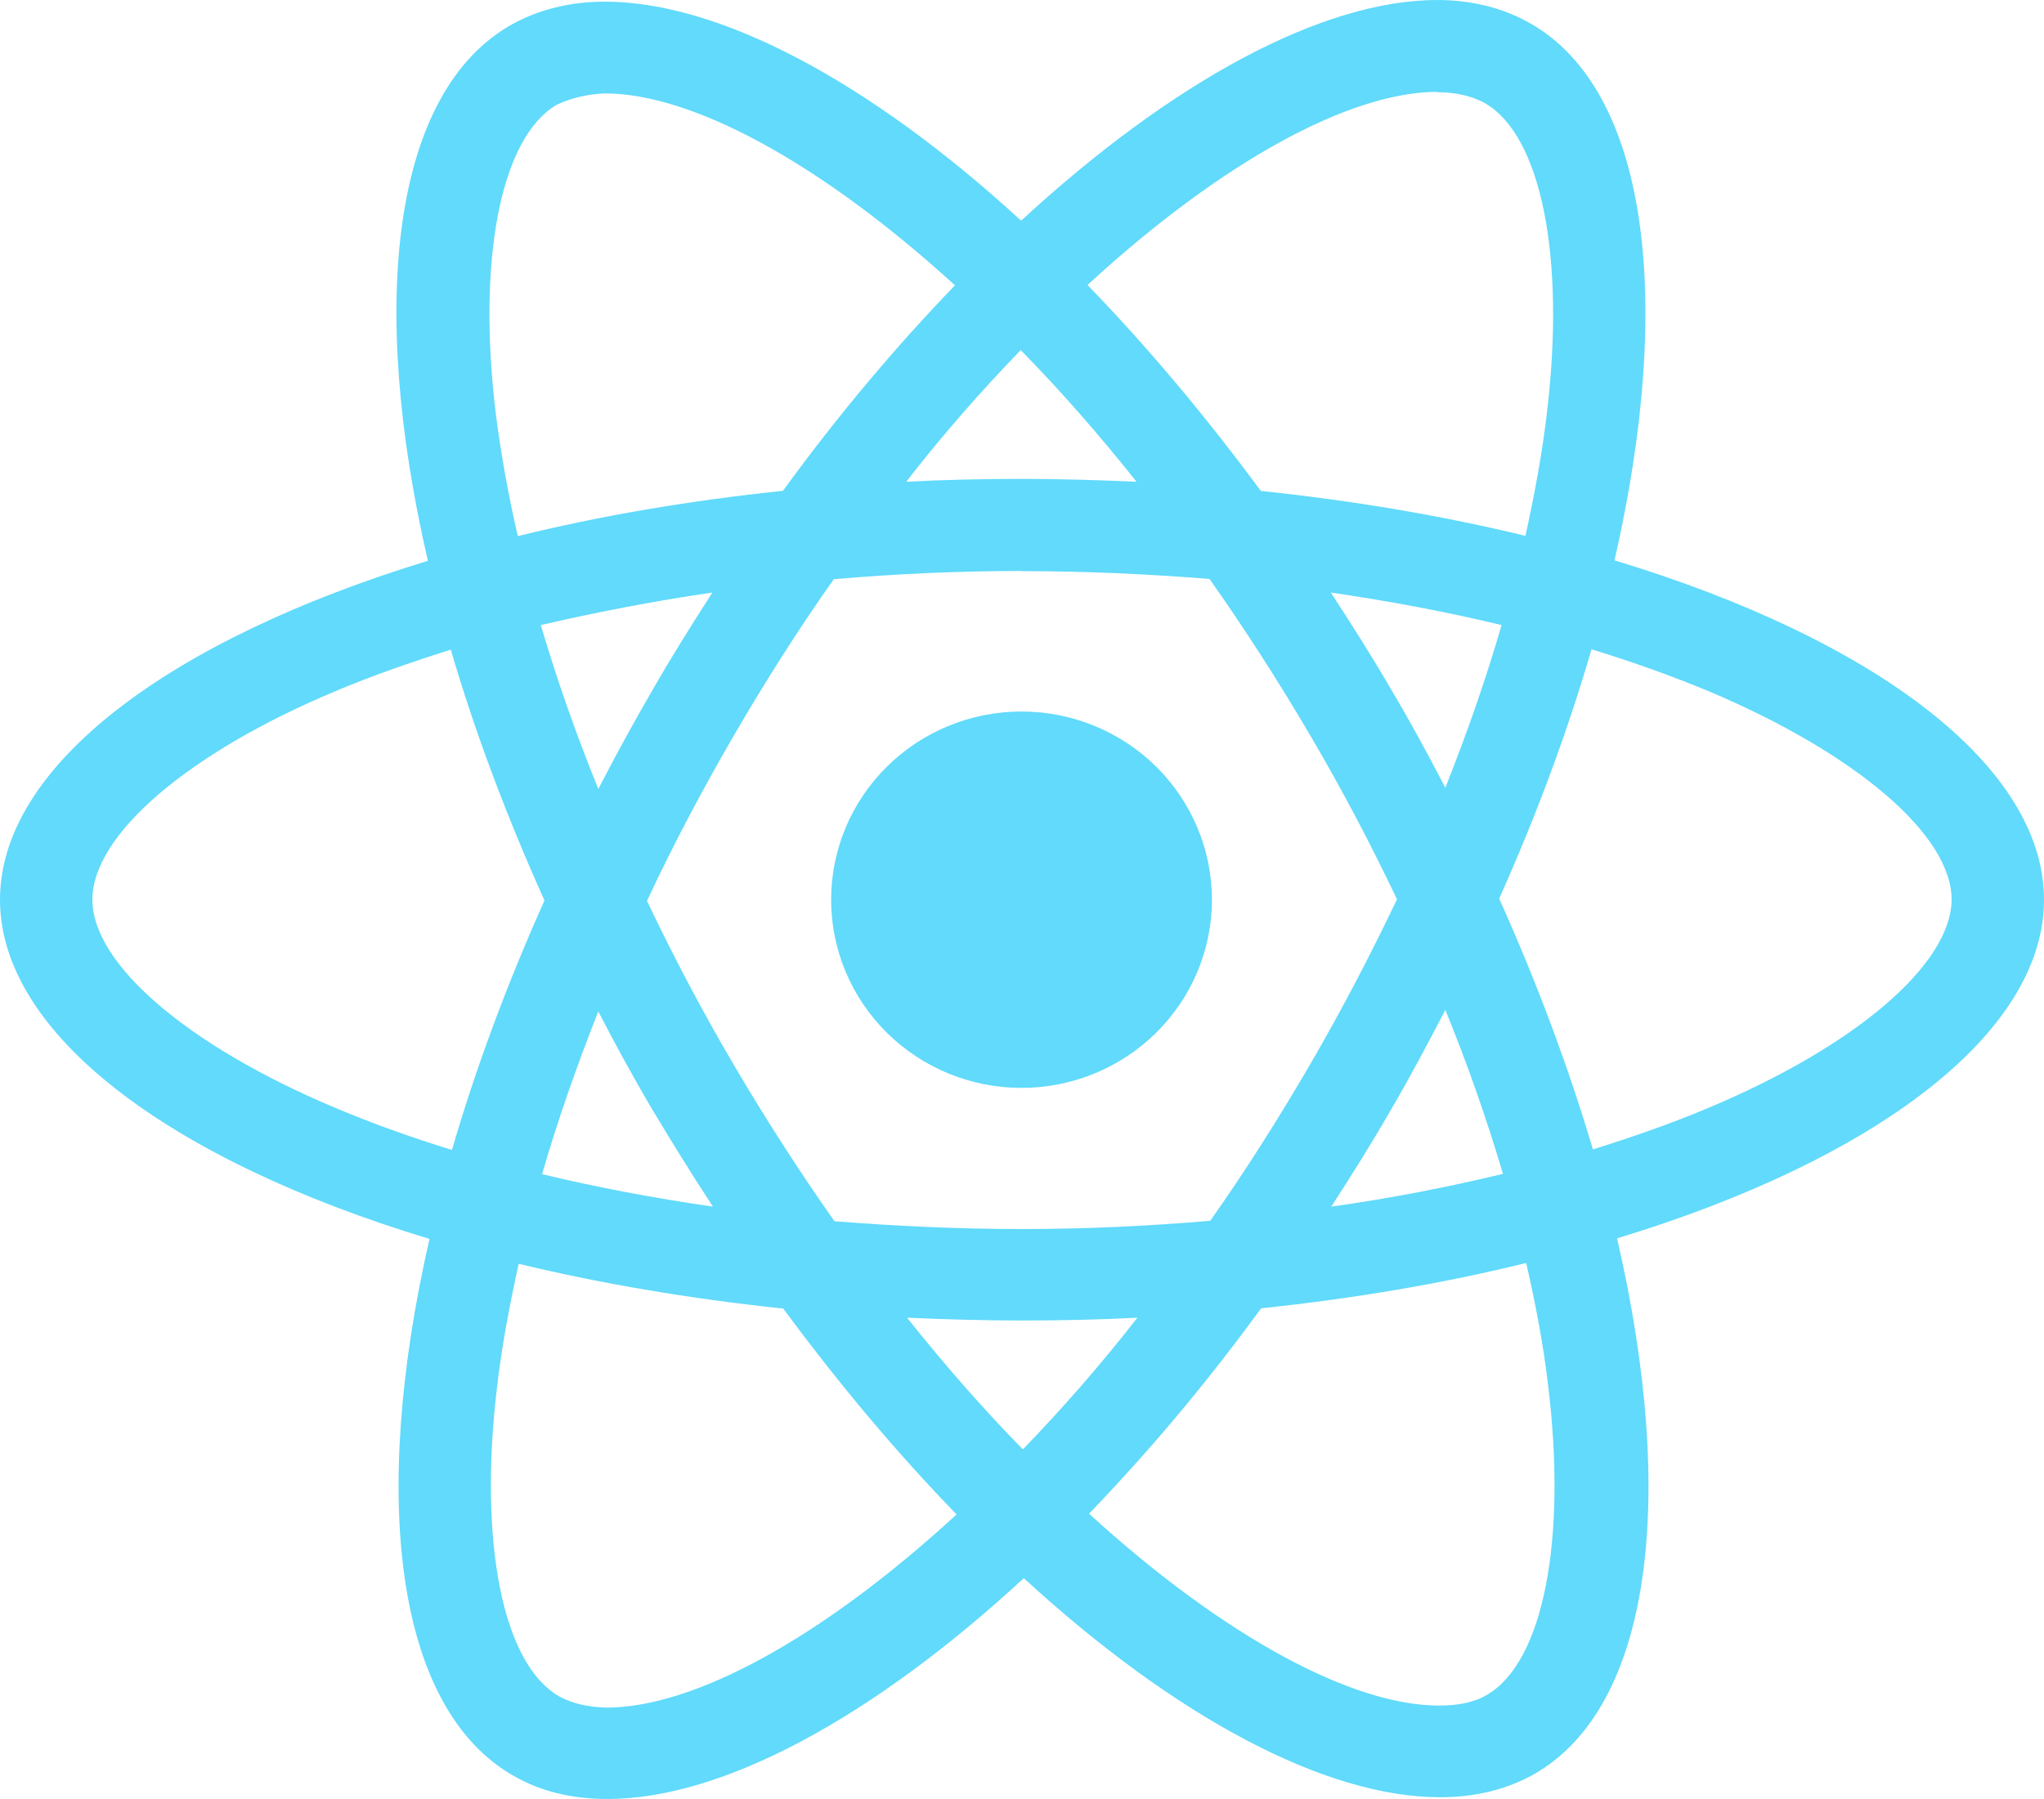 <svg width="50" height="44" viewBox="0 0 50 44" fill="none" xmlns="http://www.w3.org/2000/svg">
<path id="Vector" d="M29.646 22.005C29.646 23.226 29.155 24.396 28.282 25.259C27.409 26.122 26.225 26.607 24.99 26.608C23.754 26.608 22.569 26.123 21.696 25.26C20.822 24.397 20.331 23.226 20.331 22.005C20.331 20.785 20.822 19.614 21.695 18.751C22.568 17.888 23.752 17.403 24.988 17.402C26.223 17.402 27.408 17.887 28.281 18.75C29.155 19.614 29.646 20.784 29.646 22.005ZM35.163 0C32.358 0 28.69 1.976 24.979 5.397C21.271 1.995 17.6 0.041 14.798 0.041C13.944 0.041 13.167 0.233 12.494 0.613C9.629 2.246 8.988 7.332 10.467 13.716C4.125 15.651 0 18.744 0 22.005C0 25.278 4.146 28.38 10.506 30.301C9.04 36.709 9.694 41.804 12.565 43.434C13.231 43.819 14.002 44 14.86 44C17.663 44 21.333 42.024 25.044 38.599C28.752 42.003 32.423 43.957 35.225 43.957C36.079 43.957 36.856 43.772 37.529 43.391C40.392 41.76 41.035 36.674 39.556 30.288C45.875 28.37 50 25.27 50 22.005C50 18.732 45.854 15.63 39.494 13.705C40.96 7.303 40.306 2.205 37.435 0.572C36.773 0.193 36.004 0.002 35.163 0ZM35.152 2.244V2.256C35.621 2.256 35.998 2.347 36.315 2.518C37.702 3.304 38.304 6.295 37.835 10.142C37.723 11.089 37.54 12.087 37.315 13.106C35.315 12.62 33.135 12.248 30.842 12.007C29.467 10.144 28.04 8.452 26.602 6.97C29.919 3.923 33.033 2.252 35.154 2.246L35.152 2.244ZM14.798 2.285C16.906 2.285 20.035 3.948 23.36 6.978C21.931 8.46 20.506 10.142 19.152 12.005C16.846 12.246 14.665 12.618 12.667 13.113C12.433 12.104 12.26 11.128 12.137 10.19C11.658 6.344 12.25 3.355 13.625 2.559C14.021 2.373 14.458 2.295 14.798 2.285ZM24.969 8.563C25.917 9.527 26.865 10.605 27.802 11.783C26.885 11.742 25.948 11.713 25 11.713C24.042 11.713 23.094 11.733 22.167 11.783C23.083 10.605 24.031 9.529 24.969 8.563ZM25 13.969C26.542 13.969 28.077 14.039 29.587 14.16C30.433 15.358 31.258 16.637 32.052 17.989C32.827 19.306 33.531 20.645 34.173 21.995C33.531 23.343 32.827 24.692 32.062 26.009C31.271 27.367 30.452 28.66 29.604 29.858C28.087 29.988 26.55 30.06 25 30.06C23.458 30.06 21.923 29.988 20.413 29.869C19.567 28.671 18.742 27.39 17.948 26.04C17.173 24.722 16.469 23.384 15.827 22.034C16.458 20.681 17.173 19.331 17.938 18.012C18.729 16.653 19.548 15.364 20.396 14.166C21.913 14.035 23.45 13.965 25 13.965V13.969ZM17.427 14.492C16.927 15.268 16.427 16.062 15.96 16.88C15.492 17.682 15.054 18.489 14.637 19.296C14.085 17.946 13.617 16.6 13.229 15.288C14.562 14.98 15.969 14.704 17.427 14.492ZM32.552 14.492C34 14.704 35.396 14.965 36.731 15.288C36.356 16.589 35.888 17.927 35.356 19.267C34.94 18.465 34.502 17.656 34.023 16.851C33.554 16.044 33.054 15.258 32.554 14.492H32.552ZM38.933 15.881C39.942 16.19 40.9 16.534 41.798 16.906C45.406 18.43 47.74 20.422 47.74 22.003C47.729 23.584 45.396 25.585 41.788 27.098C40.913 27.468 39.954 27.802 38.965 28.113C38.381 26.141 37.619 24.086 36.673 21.978C37.61 19.885 38.36 17.841 38.933 15.877V15.881ZM11.027 15.889C11.606 17.866 12.371 19.918 13.319 22.024C12.381 24.117 11.627 26.161 11.056 28.125C10.048 27.816 9.09 27.47 8.202 27.096C4.594 25.579 2.26 23.584 2.26 22.003C2.26 20.422 4.594 18.417 8.202 16.906C9.077 16.536 10.035 16.202 11.027 15.889ZM35.356 24.7C35.908 26.052 36.377 27.4 36.765 28.71C35.431 29.033 34.023 29.307 32.565 29.512C33.065 28.741 33.565 27.944 34.033 27.129C34.502 26.326 34.938 25.507 35.356 24.7ZM14.637 24.741C15.054 25.548 15.492 26.353 15.971 27.16C16.45 27.962 16.94 28.749 17.44 29.512C15.992 29.302 14.596 29.039 13.26 28.718C13.635 27.421 14.106 26.079 14.635 24.739L14.637 24.741ZM37.333 30.89C37.567 31.904 37.75 32.882 37.862 33.819C38.342 37.664 37.75 40.653 36.375 41.452C36.069 41.637 35.671 41.715 35.202 41.715C33.094 41.715 29.965 40.054 26.64 37.022C28.069 35.54 29.494 33.86 30.848 31.999C33.154 31.756 35.335 31.384 37.333 30.89ZM12.688 30.91C14.688 31.392 16.867 31.764 19.16 32.005C20.535 33.868 21.962 35.56 23.4 37.04C20.077 40.093 16.958 41.764 14.838 41.764C14.379 41.754 13.992 41.662 13.685 41.493C12.298 40.711 11.696 37.718 12.165 33.87C12.277 32.923 12.463 31.927 12.688 30.91ZM22.188 32.228C23.104 32.269 24.042 32.297 24.99 32.297C25.948 32.297 26.896 32.277 27.823 32.228C26.906 33.405 25.958 34.482 25.021 35.449C24.073 34.482 23.125 33.405 22.188 32.228Z" fill="#61DAFB"/>
</svg>
